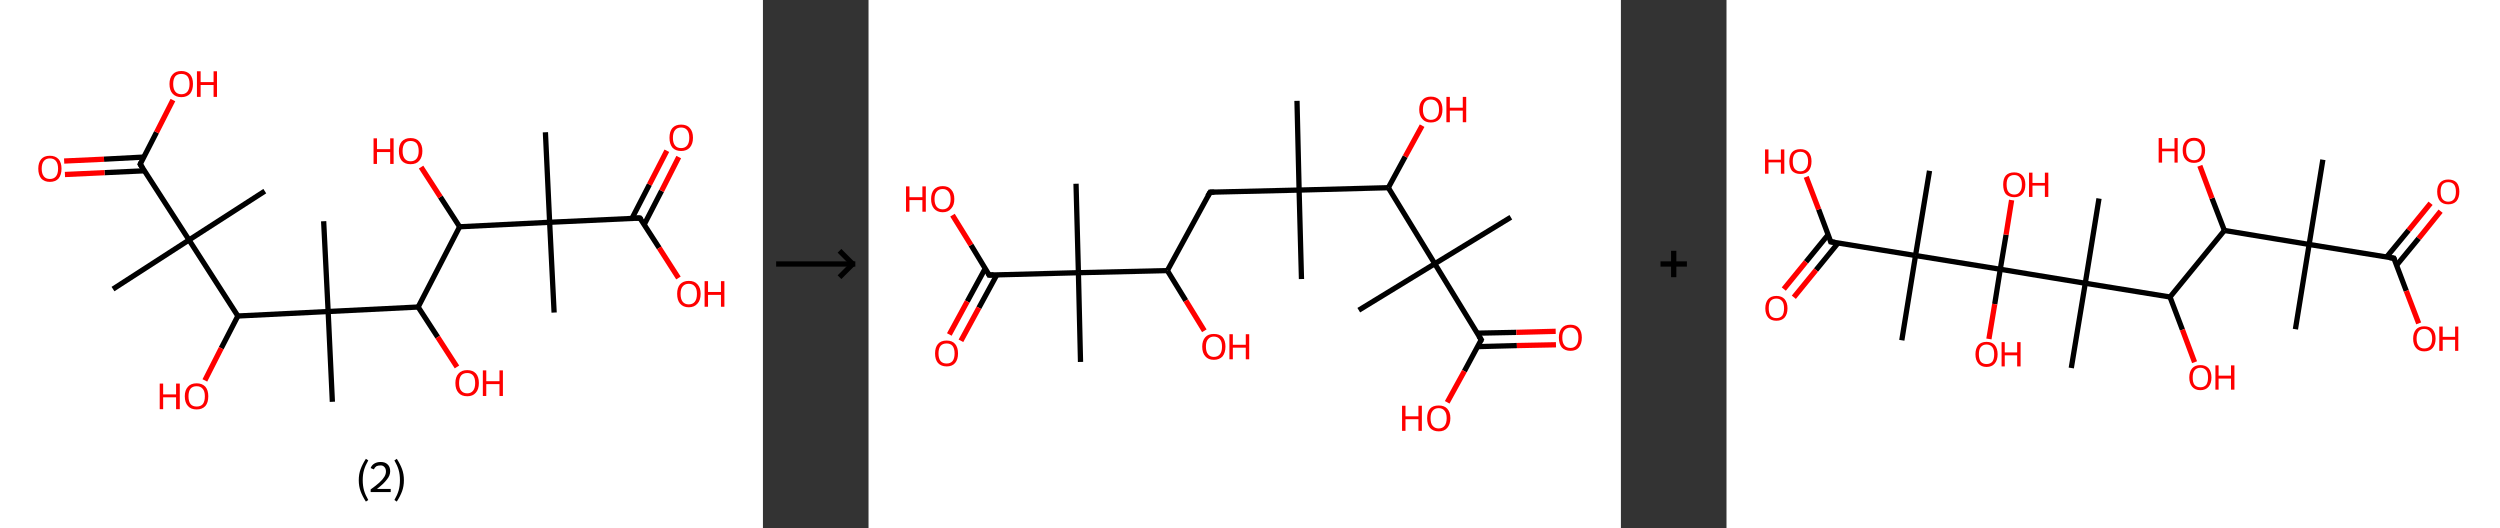 <?xml version='1.0' encoding='ASCII' standalone='yes'?>
<svg xmlns="http://www.w3.org/2000/svg" xmlns:xlink="http://www.w3.org/1999/xlink" version="1.1" width="947.0px" viewBox="0 0 947.0 200.0" height="200.0px">
  <rect x="0" y="0" width="947.0" height="200.0" fill="#333333" stroke="none"/>
  <g>
    <g transform="translate(0, 0) scale(1 1) "><!-- END OF HEADER -->
<rect style="opacity:1.0;fill:#FFFFFF;stroke:none" width="289.0" height="200.0" x="0.0" y="0.0"> </rect>
<path class="bond-0 atom-0 atom-1" d="M 206.6,50.1 L 208.2,84.2" style="fill:none;fill-rule:evenodd;stroke:#000000;stroke-width:2.0px;stroke-linecap:butt;stroke-linejoin:miter;stroke-opacity:1"/>
<path class="bond-1 atom-1 atom-2" d="M 208.2,84.2 L 209.9,118.4" style="fill:none;fill-rule:evenodd;stroke:#000000;stroke-width:2.0px;stroke-linecap:butt;stroke-linejoin:miter;stroke-opacity:1"/>
<path class="bond-2 atom-1 atom-3" d="M 208.2,84.2 L 242.4,82.6" style="fill:none;fill-rule:evenodd;stroke:#000000;stroke-width:2.0px;stroke-linecap:butt;stroke-linejoin:miter;stroke-opacity:1"/>
<path class="bond-3 atom-3 atom-4" d="M 244.0,85.1 L 250.6,72.3" style="fill:none;fill-rule:evenodd;stroke:#000000;stroke-width:2.0px;stroke-linecap:butt;stroke-linejoin:miter;stroke-opacity:1"/>
<path class="bond-3 atom-3 atom-4" d="M 250.6,72.3 L 257.1,59.5" style="fill:none;fill-rule:evenodd;stroke:#FF0000;stroke-width:2.0px;stroke-linecap:butt;stroke-linejoin:miter;stroke-opacity:1"/>
<path class="bond-3 atom-3 atom-4" d="M 239.4,82.7 L 246.0,69.9" style="fill:none;fill-rule:evenodd;stroke:#000000;stroke-width:2.0px;stroke-linecap:butt;stroke-linejoin:miter;stroke-opacity:1"/>
<path class="bond-3 atom-3 atom-4" d="M 246.0,69.9 L 252.6,57.1" style="fill:none;fill-rule:evenodd;stroke:#FF0000;stroke-width:2.0px;stroke-linecap:butt;stroke-linejoin:miter;stroke-opacity:1"/>
<path class="bond-4 atom-3 atom-5" d="M 242.4,82.6 L 249.7,93.9" style="fill:none;fill-rule:evenodd;stroke:#000000;stroke-width:2.0px;stroke-linecap:butt;stroke-linejoin:miter;stroke-opacity:1"/>
<path class="bond-4 atom-3 atom-5" d="M 249.7,93.9 L 257.0,105.3" style="fill:none;fill-rule:evenodd;stroke:#FF0000;stroke-width:2.0px;stroke-linecap:butt;stroke-linejoin:miter;stroke-opacity:1"/>
<path class="bond-5 atom-1 atom-6" d="M 208.2,84.2 L 174.1,85.9" style="fill:none;fill-rule:evenodd;stroke:#000000;stroke-width:2.0px;stroke-linecap:butt;stroke-linejoin:miter;stroke-opacity:1"/>
<path class="bond-6 atom-6 atom-7" d="M 174.1,85.9 L 166.8,74.6" style="fill:none;fill-rule:evenodd;stroke:#000000;stroke-width:2.0px;stroke-linecap:butt;stroke-linejoin:miter;stroke-opacity:1"/>
<path class="bond-6 atom-6 atom-7" d="M 166.8,74.6 L 159.5,63.3" style="fill:none;fill-rule:evenodd;stroke:#FF0000;stroke-width:2.0px;stroke-linecap:butt;stroke-linejoin:miter;stroke-opacity:1"/>
<path class="bond-7 atom-6 atom-8" d="M 174.1,85.9 L 158.4,116.3" style="fill:none;fill-rule:evenodd;stroke:#000000;stroke-width:2.0px;stroke-linecap:butt;stroke-linejoin:miter;stroke-opacity:1"/>
<path class="bond-8 atom-8 atom-9" d="M 158.4,116.3 L 165.8,127.7" style="fill:none;fill-rule:evenodd;stroke:#000000;stroke-width:2.0px;stroke-linecap:butt;stroke-linejoin:miter;stroke-opacity:1"/>
<path class="bond-8 atom-8 atom-9" d="M 165.8,127.7 L 173.1,139.0" style="fill:none;fill-rule:evenodd;stroke:#FF0000;stroke-width:2.0px;stroke-linecap:butt;stroke-linejoin:miter;stroke-opacity:1"/>
<path class="bond-9 atom-8 atom-10" d="M 158.4,116.3 L 124.3,118.0" style="fill:none;fill-rule:evenodd;stroke:#000000;stroke-width:2.0px;stroke-linecap:butt;stroke-linejoin:miter;stroke-opacity:1"/>
<path class="bond-10 atom-10 atom-11" d="M 124.3,118.0 L 125.9,152.2" style="fill:none;fill-rule:evenodd;stroke:#000000;stroke-width:2.0px;stroke-linecap:butt;stroke-linejoin:miter;stroke-opacity:1"/>
<path class="bond-11 atom-10 atom-12" d="M 124.3,118.0 L 122.6,83.8" style="fill:none;fill-rule:evenodd;stroke:#000000;stroke-width:2.0px;stroke-linecap:butt;stroke-linejoin:miter;stroke-opacity:1"/>
<path class="bond-12 atom-10 atom-13" d="M 124.3,118.0 L 90.1,119.7" style="fill:none;fill-rule:evenodd;stroke:#000000;stroke-width:2.0px;stroke-linecap:butt;stroke-linejoin:miter;stroke-opacity:1"/>
<path class="bond-13 atom-13 atom-14" d="M 90.1,119.7 L 83.8,131.9" style="fill:none;fill-rule:evenodd;stroke:#000000;stroke-width:2.0px;stroke-linecap:butt;stroke-linejoin:miter;stroke-opacity:1"/>
<path class="bond-13 atom-13 atom-14" d="M 83.8,131.9 L 77.6,144.1" style="fill:none;fill-rule:evenodd;stroke:#FF0000;stroke-width:2.0px;stroke-linecap:butt;stroke-linejoin:miter;stroke-opacity:1"/>
<path class="bond-14 atom-13 atom-15" d="M 90.1,119.7 L 71.6,90.9" style="fill:none;fill-rule:evenodd;stroke:#000000;stroke-width:2.0px;stroke-linecap:butt;stroke-linejoin:miter;stroke-opacity:1"/>
<path class="bond-15 atom-15 atom-16" d="M 71.6,90.9 L 100.3,72.4" style="fill:none;fill-rule:evenodd;stroke:#000000;stroke-width:2.0px;stroke-linecap:butt;stroke-linejoin:miter;stroke-opacity:1"/>
<path class="bond-16 atom-15 atom-17" d="M 71.6,90.9 L 42.8,109.5" style="fill:none;fill-rule:evenodd;stroke:#000000;stroke-width:2.0px;stroke-linecap:butt;stroke-linejoin:miter;stroke-opacity:1"/>
<path class="bond-17 atom-15 atom-18" d="M 71.6,90.9 L 53.1,62.2" style="fill:none;fill-rule:evenodd;stroke:#000000;stroke-width:2.0px;stroke-linecap:butt;stroke-linejoin:miter;stroke-opacity:1"/>
<path class="bond-18 atom-18 atom-19" d="M 54.4,59.5 L 39.4,60.3" style="fill:none;fill-rule:evenodd;stroke:#000000;stroke-width:2.0px;stroke-linecap:butt;stroke-linejoin:miter;stroke-opacity:1"/>
<path class="bond-18 atom-18 atom-19" d="M 39.4,60.3 L 24.3,61.0" style="fill:none;fill-rule:evenodd;stroke:#FF0000;stroke-width:2.0px;stroke-linecap:butt;stroke-linejoin:miter;stroke-opacity:1"/>
<path class="bond-18 atom-18 atom-19" d="M 54.7,64.7 L 39.6,65.4" style="fill:none;fill-rule:evenodd;stroke:#000000;stroke-width:2.0px;stroke-linecap:butt;stroke-linejoin:miter;stroke-opacity:1"/>
<path class="bond-18 atom-18 atom-19" d="M 39.6,65.4 L 24.6,66.1" style="fill:none;fill-rule:evenodd;stroke:#FF0000;stroke-width:2.0px;stroke-linecap:butt;stroke-linejoin:miter;stroke-opacity:1"/>
<path class="bond-19 atom-18 atom-20" d="M 53.1,62.2 L 59.3,50.1" style="fill:none;fill-rule:evenodd;stroke:#000000;stroke-width:2.0px;stroke-linecap:butt;stroke-linejoin:miter;stroke-opacity:1"/>
<path class="bond-19 atom-18 atom-20" d="M 59.3,50.1 L 65.5,37.9" style="fill:none;fill-rule:evenodd;stroke:#FF0000;stroke-width:2.0px;stroke-linecap:butt;stroke-linejoin:miter;stroke-opacity:1"/>
<path d="M 240.7,82.6 L 242.4,82.6 L 242.8,83.1" style="fill:none;stroke:#000000;stroke-width:2.0px;stroke-linecap:butt;stroke-linejoin:miter;stroke-opacity:1;"/>
<path d="M 54.0,63.6 L 53.1,62.2 L 53.4,61.6" style="fill:none;stroke:#000000;stroke-width:2.0px;stroke-linecap:butt;stroke-linejoin:miter;stroke-opacity:1;"/>
<path class="atom-4" d="M 253.6 52.2 Q 253.6 49.8, 254.7 48.5 Q 255.9 47.2, 258.0 47.2 Q 260.2 47.2, 261.3 48.5 Q 262.5 49.8, 262.5 52.2 Q 262.5 54.5, 261.3 55.9 Q 260.1 57.2, 258.0 57.2 Q 255.9 57.2, 254.7 55.9 Q 253.6 54.5, 253.6 52.2 M 258.0 56.1 Q 259.5 56.1, 260.3 55.1 Q 261.1 54.1, 261.1 52.2 Q 261.1 50.3, 260.3 49.3 Q 259.5 48.3, 258.0 48.3 Q 256.5 48.3, 255.7 49.3 Q 254.9 50.3, 254.9 52.2 Q 254.9 54.1, 255.7 55.1 Q 256.5 56.1, 258.0 56.1 " fill="#FF0000"/>
<path class="atom-5" d="M 256.5 111.3 Q 256.5 109.0, 257.6 107.7 Q 258.8 106.4, 260.9 106.4 Q 263.1 106.4, 264.2 107.7 Q 265.4 109.0, 265.4 111.3 Q 265.4 113.7, 264.2 115.0 Q 263.0 116.4, 260.9 116.4 Q 258.8 116.4, 257.6 115.0 Q 256.5 113.7, 256.5 111.3 M 260.9 115.3 Q 262.4 115.3, 263.2 114.3 Q 264.0 113.3, 264.0 111.3 Q 264.0 109.4, 263.2 108.5 Q 262.4 107.5, 260.9 107.5 Q 259.4 107.5, 258.6 108.5 Q 257.8 109.4, 257.8 111.3 Q 257.8 113.3, 258.6 114.3 Q 259.4 115.3, 260.9 115.3 " fill="#FF0000"/>
<path class="atom-5" d="M 266.9 106.5 L 268.2 106.5 L 268.2 110.6 L 273.1 110.6 L 273.1 106.5 L 274.4 106.5 L 274.4 116.2 L 273.1 116.2 L 273.1 111.7 L 268.2 111.7 L 268.2 116.2 L 266.9 116.2 L 266.9 106.5 " fill="#FF0000"/>
<path class="atom-7" d="M 141.5 52.4 L 142.8 52.4 L 142.8 56.5 L 147.8 56.5 L 147.8 52.4 L 149.1 52.4 L 149.1 62.1 L 147.8 62.1 L 147.8 57.6 L 142.8 57.6 L 142.8 62.1 L 141.5 62.1 L 141.5 52.4 " fill="#FF0000"/>
<path class="atom-7" d="M 151.1 57.2 Q 151.1 54.9, 152.2 53.6 Q 153.4 52.3, 155.5 52.3 Q 157.7 52.3, 158.8 53.6 Q 160.0 54.9, 160.0 57.2 Q 160.0 59.5, 158.8 60.9 Q 157.7 62.2, 155.5 62.2 Q 153.4 62.2, 152.2 60.9 Q 151.1 59.6, 151.1 57.2 M 155.5 61.1 Q 157.0 61.1, 157.8 60.1 Q 158.6 59.1, 158.6 57.2 Q 158.6 55.3, 157.8 54.3 Q 157.0 53.4, 155.5 53.4 Q 154.1 53.4, 153.3 54.3 Q 152.5 55.3, 152.5 57.2 Q 152.5 59.1, 153.3 60.1 Q 154.1 61.1, 155.5 61.1 " fill="#FF0000"/>
<path class="atom-9" d="M 172.5 145.1 Q 172.5 142.8, 173.7 141.5 Q 174.8 140.2, 177.0 140.2 Q 179.1 140.2, 180.3 141.5 Q 181.4 142.8, 181.4 145.1 Q 181.4 147.5, 180.2 148.8 Q 179.1 150.1, 177.0 150.1 Q 174.8 150.1, 173.7 148.8 Q 172.5 147.5, 172.5 145.1 M 177.0 149.0 Q 178.4 149.0, 179.2 148.0 Q 180.0 147.0, 180.0 145.1 Q 180.0 143.2, 179.2 142.2 Q 178.4 141.3, 177.0 141.3 Q 175.5 141.3, 174.7 142.2 Q 173.9 143.2, 173.9 145.1 Q 173.9 147.1, 174.7 148.0 Q 175.5 149.0, 177.0 149.0 " fill="#FF0000"/>
<path class="atom-9" d="M 182.9 140.3 L 184.2 140.3 L 184.2 144.4 L 189.2 144.4 L 189.2 140.3 L 190.5 140.3 L 190.5 150.0 L 189.2 150.0 L 189.2 145.5 L 184.2 145.5 L 184.2 150.0 L 182.9 150.0 L 182.9 140.3 " fill="#FF0000"/>
<path class="atom-14" d="M 60.5 145.3 L 61.8 145.3 L 61.8 149.4 L 66.7 149.4 L 66.7 145.3 L 68.1 145.3 L 68.1 155.0 L 66.7 155.0 L 66.7 150.5 L 61.8 150.5 L 61.8 155.0 L 60.5 155.0 L 60.5 145.3 " fill="#FF0000"/>
<path class="atom-14" d="M 70.0 150.1 Q 70.0 147.8, 71.2 146.5 Q 72.3 145.2, 74.5 145.2 Q 76.6 145.2, 77.8 146.5 Q 78.9 147.8, 78.9 150.1 Q 78.9 152.5, 77.8 153.8 Q 76.6 155.1, 74.5 155.1 Q 72.3 155.1, 71.2 153.8 Q 70.0 152.5, 70.0 150.1 M 74.5 154.0 Q 76.0 154.0, 76.8 153.1 Q 77.6 152.1, 77.6 150.1 Q 77.6 148.2, 76.8 147.3 Q 76.0 146.3, 74.5 146.3 Q 73.0 146.3, 72.2 147.2 Q 71.4 148.2, 71.4 150.1 Q 71.4 152.1, 72.2 153.1 Q 73.0 154.0, 74.5 154.0 " fill="#FF0000"/>
<path class="atom-19" d="M 14.5 63.9 Q 14.5 61.6, 15.6 60.3 Q 16.7 59.0, 18.9 59.0 Q 21.0 59.0, 22.2 60.3 Q 23.3 61.6, 23.3 63.9 Q 23.3 66.2, 22.2 67.6 Q 21.0 68.9, 18.9 68.9 Q 16.8 68.9, 15.6 67.6 Q 14.5 66.2, 14.5 63.9 M 18.9 67.8 Q 20.4 67.8, 21.2 66.8 Q 22.0 65.8, 22.0 63.9 Q 22.0 62.0, 21.2 61.0 Q 20.4 60.0, 18.9 60.0 Q 17.4 60.0, 16.6 61.0 Q 15.8 62.0, 15.8 63.9 Q 15.8 65.8, 16.6 66.8 Q 17.4 67.8, 18.9 67.8 " fill="#FF0000"/>
<path class="atom-20" d="M 64.2 31.8 Q 64.2 29.5, 65.4 28.2 Q 66.5 26.9, 68.7 26.9 Q 70.8 26.9, 72.0 28.2 Q 73.1 29.5, 73.1 31.8 Q 73.1 34.1, 72.0 35.5 Q 70.8 36.8, 68.7 36.8 Q 66.6 36.8, 65.4 35.5 Q 64.2 34.2, 64.2 31.8 M 68.7 35.7 Q 70.2 35.7, 71.0 34.7 Q 71.8 33.7, 71.8 31.8 Q 71.8 29.9, 71.0 28.9 Q 70.2 28.0, 68.7 28.0 Q 67.2 28.0, 66.4 28.9 Q 65.6 29.9, 65.6 31.8 Q 65.6 33.7, 66.4 34.7 Q 67.2 35.7, 68.7 35.7 " fill="#FF0000"/>
<path class="atom-20" d="M 74.6 27.0 L 76.0 27.0 L 76.0 31.1 L 80.9 31.1 L 80.9 27.0 L 82.2 27.0 L 82.2 36.7 L 80.9 36.7 L 80.9 32.2 L 76.0 32.2 L 76.0 36.7 L 74.6 36.7 L 74.6 27.0 " fill="#FF0000"/>
<path class="legend" d="M 135.9 181.9 Q 135.9 179.6, 136.6 177.7 Q 137.3 175.8, 138.6 173.8 L 139.5 174.4 Q 138.4 176.3, 137.9 178.0 Q 137.4 179.7, 137.4 181.9 Q 137.4 184.0, 137.9 185.8 Q 138.4 187.5, 139.5 189.4 L 138.6 190.0 Q 137.3 188.0, 136.6 186.1 Q 135.9 184.2, 135.9 181.9 " fill="#000000"/>
<path class="legend" d="M 140.4 177.3 Q 140.8 176.2, 141.8 175.6 Q 142.8 175.0, 144.2 175.0 Q 145.9 175.0, 146.8 175.9 Q 147.8 176.8, 147.8 178.5 Q 147.8 180.2, 146.5 181.7 Q 145.3 183.3, 142.8 185.2 L 148.0 185.2 L 148.0 186.4 L 140.4 186.4 L 140.4 185.4 Q 142.5 183.9, 143.7 182.8 Q 145.0 181.6, 145.6 180.6 Q 146.2 179.6, 146.2 178.6 Q 146.2 177.5, 145.6 176.9 Q 145.1 176.3, 144.2 176.3 Q 143.2 176.3, 142.6 176.6 Q 142.0 177.0, 141.6 177.8 L 140.4 177.3 " fill="#000000"/>
<path class="legend" d="M 153.0 181.9 Q 153.0 184.2, 152.3 186.1 Q 151.6 188.0, 150.3 190.0 L 149.4 189.4 Q 150.5 187.5, 151.0 185.8 Q 151.5 184.0, 151.5 181.9 Q 151.5 179.7, 151.0 178.0 Q 150.5 176.3, 149.4 174.4 L 150.3 173.8 Q 151.6 175.8, 152.3 177.7 Q 153.0 179.6, 153.0 181.9 " fill="#000000"/>
</g>
    <g transform="translate(289.0, 0) scale(1 1) "><line x1="5" y1="100" x2="35" y2="100" style="stroke:rgb(0,0,0);stroke-width:2"/>
  <line x1="34" y1="100" x2="29" y2="95" style="stroke:rgb(0,0,0);stroke-width:2"/>
  <line x1="34" y1="100" x2="29" y2="105" style="stroke:rgb(0,0,0);stroke-width:2"/>
</g>
    <g transform="translate(329.0, 0) scale(1 1) "><!-- END OF HEADER -->
<rect style="opacity:1.0;fill:#FFFFFF;stroke:none" width="285.0" height="200.0" x="0.0" y="0.0"> </rect>
<path class="bond-0 atom-0 atom-1" d="M 162.3,38.2 L 163.1,72.0" style="fill:none;fill-rule:evenodd;stroke:#000000;stroke-width:2.0px;stroke-linecap:butt;stroke-linejoin:miter;stroke-opacity:1"/>
<path class="bond-1 atom-1 atom-2" d="M 163.1,72.0 L 164.0,105.7" style="fill:none;fill-rule:evenodd;stroke:#000000;stroke-width:2.0px;stroke-linecap:butt;stroke-linejoin:miter;stroke-opacity:1"/>
<path class="bond-2 atom-1 atom-3" d="M 163.1,72.0 L 129.4,72.8" style="fill:none;fill-rule:evenodd;stroke:#000000;stroke-width:2.0px;stroke-linecap:butt;stroke-linejoin:miter;stroke-opacity:1"/>
<path class="bond-3 atom-3 atom-4" d="M 129.4,72.8 L 113.2,102.5" style="fill:none;fill-rule:evenodd;stroke:#000000;stroke-width:2.0px;stroke-linecap:butt;stroke-linejoin:miter;stroke-opacity:1"/>
<path class="bond-4 atom-4 atom-5" d="M 113.2,102.5 L 120.2,113.9" style="fill:none;fill-rule:evenodd;stroke:#000000;stroke-width:2.0px;stroke-linecap:butt;stroke-linejoin:miter;stroke-opacity:1"/>
<path class="bond-4 atom-4 atom-5" d="M 120.2,113.9 L 127.2,125.3" style="fill:none;fill-rule:evenodd;stroke:#FF0000;stroke-width:2.0px;stroke-linecap:butt;stroke-linejoin:miter;stroke-opacity:1"/>
<path class="bond-5 atom-4 atom-6" d="M 113.2,102.5 L 79.5,103.3" style="fill:none;fill-rule:evenodd;stroke:#000000;stroke-width:2.0px;stroke-linecap:butt;stroke-linejoin:miter;stroke-opacity:1"/>
<path class="bond-6 atom-6 atom-7" d="M 79.5,103.3 L 78.6,69.6" style="fill:none;fill-rule:evenodd;stroke:#000000;stroke-width:2.0px;stroke-linecap:butt;stroke-linejoin:miter;stroke-opacity:1"/>
<path class="bond-7 atom-6 atom-8" d="M 79.5,103.3 L 80.3,137.1" style="fill:none;fill-rule:evenodd;stroke:#000000;stroke-width:2.0px;stroke-linecap:butt;stroke-linejoin:miter;stroke-opacity:1"/>
<path class="bond-8 atom-6 atom-9" d="M 79.5,103.3 L 45.7,104.2" style="fill:none;fill-rule:evenodd;stroke:#000000;stroke-width:2.0px;stroke-linecap:butt;stroke-linejoin:miter;stroke-opacity:1"/>
<path class="bond-9 atom-9 atom-10" d="M 44.2,101.7 L 37.4,114.2" style="fill:none;fill-rule:evenodd;stroke:#000000;stroke-width:2.0px;stroke-linecap:butt;stroke-linejoin:miter;stroke-opacity:1"/>
<path class="bond-9 atom-9 atom-10" d="M 37.4,114.2 L 30.6,126.7" style="fill:none;fill-rule:evenodd;stroke:#FF0000;stroke-width:2.0px;stroke-linecap:butt;stroke-linejoin:miter;stroke-opacity:1"/>
<path class="bond-9 atom-9 atom-10" d="M 48.6,104.1 L 41.8,116.6" style="fill:none;fill-rule:evenodd;stroke:#000000;stroke-width:2.0px;stroke-linecap:butt;stroke-linejoin:miter;stroke-opacity:1"/>
<path class="bond-9 atom-9 atom-10" d="M 41.8,116.6 L 35.0,129.1" style="fill:none;fill-rule:evenodd;stroke:#FF0000;stroke-width:2.0px;stroke-linecap:butt;stroke-linejoin:miter;stroke-opacity:1"/>
<path class="bond-10 atom-9 atom-11" d="M 45.7,104.2 L 38.8,92.8" style="fill:none;fill-rule:evenodd;stroke:#000000;stroke-width:2.0px;stroke-linecap:butt;stroke-linejoin:miter;stroke-opacity:1"/>
<path class="bond-10 atom-9 atom-11" d="M 38.8,92.8 L 31.8,81.5" style="fill:none;fill-rule:evenodd;stroke:#FF0000;stroke-width:2.0px;stroke-linecap:butt;stroke-linejoin:miter;stroke-opacity:1"/>
<path class="bond-11 atom-1 atom-12" d="M 163.1,72.0 L 196.9,71.1" style="fill:none;fill-rule:evenodd;stroke:#000000;stroke-width:2.0px;stroke-linecap:butt;stroke-linejoin:miter;stroke-opacity:1"/>
<path class="bond-12 atom-12 atom-13" d="M 196.9,71.1 L 203.3,59.3" style="fill:none;fill-rule:evenodd;stroke:#000000;stroke-width:2.0px;stroke-linecap:butt;stroke-linejoin:miter;stroke-opacity:1"/>
<path class="bond-12 atom-12 atom-13" d="M 203.3,59.3 L 209.7,47.6" style="fill:none;fill-rule:evenodd;stroke:#FF0000;stroke-width:2.0px;stroke-linecap:butt;stroke-linejoin:miter;stroke-opacity:1"/>
<path class="bond-13 atom-12 atom-14" d="M 196.9,71.1 L 214.5,99.9" style="fill:none;fill-rule:evenodd;stroke:#000000;stroke-width:2.0px;stroke-linecap:butt;stroke-linejoin:miter;stroke-opacity:1"/>
<path class="bond-14 atom-14 atom-15" d="M 214.5,99.9 L 185.7,117.5" style="fill:none;fill-rule:evenodd;stroke:#000000;stroke-width:2.0px;stroke-linecap:butt;stroke-linejoin:miter;stroke-opacity:1"/>
<path class="bond-15 atom-14 atom-16" d="M 214.5,99.9 L 243.3,82.3" style="fill:none;fill-rule:evenodd;stroke:#000000;stroke-width:2.0px;stroke-linecap:butt;stroke-linejoin:miter;stroke-opacity:1"/>
<path class="bond-16 atom-14 atom-17" d="M 214.5,99.9 L 232.1,128.7" style="fill:none;fill-rule:evenodd;stroke:#000000;stroke-width:2.0px;stroke-linecap:butt;stroke-linejoin:miter;stroke-opacity:1"/>
<path class="bond-17 atom-17 atom-18" d="M 230.7,131.3 L 245.6,130.9" style="fill:none;fill-rule:evenodd;stroke:#000000;stroke-width:2.0px;stroke-linecap:butt;stroke-linejoin:miter;stroke-opacity:1"/>
<path class="bond-17 atom-17 atom-18" d="M 245.6,130.9 L 260.4,130.6" style="fill:none;fill-rule:evenodd;stroke:#FF0000;stroke-width:2.0px;stroke-linecap:butt;stroke-linejoin:miter;stroke-opacity:1"/>
<path class="bond-17 atom-17 atom-18" d="M 230.6,126.2 L 245.4,125.9" style="fill:none;fill-rule:evenodd;stroke:#000000;stroke-width:2.0px;stroke-linecap:butt;stroke-linejoin:miter;stroke-opacity:1"/>
<path class="bond-17 atom-17 atom-18" d="M 245.4,125.9 L 260.3,125.5" style="fill:none;fill-rule:evenodd;stroke:#FF0000;stroke-width:2.0px;stroke-linecap:butt;stroke-linejoin:miter;stroke-opacity:1"/>
<path class="bond-18 atom-17 atom-19" d="M 232.1,128.7 L 225.7,140.6" style="fill:none;fill-rule:evenodd;stroke:#000000;stroke-width:2.0px;stroke-linecap:butt;stroke-linejoin:miter;stroke-opacity:1"/>
<path class="bond-18 atom-17 atom-19" d="M 225.7,140.6 L 219.2,152.4" style="fill:none;fill-rule:evenodd;stroke:#FF0000;stroke-width:2.0px;stroke-linecap:butt;stroke-linejoin:miter;stroke-opacity:1"/>
<path d="M 131.0,72.8 L 129.4,72.8 L 128.5,74.3" style="fill:none;stroke:#000000;stroke-width:2.0px;stroke-linecap:butt;stroke-linejoin:miter;stroke-opacity:1;"/>
<path d="M 47.4,104.1 L 45.7,104.2 L 45.4,103.6" style="fill:none;stroke:#000000;stroke-width:2.0px;stroke-linecap:butt;stroke-linejoin:miter;stroke-opacity:1;"/>
<path d="M 231.2,127.3 L 232.1,128.7 L 231.8,129.3" style="fill:none;stroke:#000000;stroke-width:2.0px;stroke-linecap:butt;stroke-linejoin:miter;stroke-opacity:1;"/>
<path class="atom-5" d="M 126.4 131.3 Q 126.4 129.0, 127.6 127.7 Q 128.7 126.5, 130.8 126.5 Q 133.0 126.5, 134.1 127.7 Q 135.2 129.0, 135.2 131.3 Q 135.2 133.6, 134.1 135.0 Q 132.9 136.3, 130.8 136.3 Q 128.7 136.3, 127.6 135.0 Q 126.4 133.7, 126.4 131.3 M 130.8 135.2 Q 132.3 135.2, 133.1 134.2 Q 133.9 133.2, 133.9 131.3 Q 133.9 129.4, 133.1 128.5 Q 132.3 127.5, 130.8 127.5 Q 129.4 127.5, 128.6 128.5 Q 127.8 129.4, 127.8 131.3 Q 127.8 133.2, 128.6 134.2 Q 129.4 135.2, 130.8 135.2 " fill="#FF0000"/>
<path class="atom-5" d="M 136.7 126.6 L 138.0 126.6 L 138.0 130.6 L 142.9 130.6 L 142.9 126.6 L 144.2 126.6 L 144.2 136.1 L 142.9 136.1 L 142.9 131.7 L 138.0 131.7 L 138.0 136.1 L 136.7 136.1 L 136.7 126.6 " fill="#FF0000"/>
<path class="atom-10" d="M 25.2 133.9 Q 25.2 131.6, 26.3 130.3 Q 27.4 129.0, 29.6 129.0 Q 31.7 129.0, 32.8 130.3 Q 33.9 131.6, 33.9 133.9 Q 33.9 136.2, 32.8 137.5 Q 31.7 138.8, 29.6 138.8 Q 27.5 138.8, 26.3 137.5 Q 25.2 136.2, 25.2 133.9 M 29.6 137.7 Q 31.0 137.7, 31.8 136.8 Q 32.6 135.8, 32.6 133.9 Q 32.6 132.0, 31.8 131.0 Q 31.0 130.1, 29.6 130.1 Q 28.1 130.1, 27.3 131.0 Q 26.5 132.0, 26.5 133.9 Q 26.5 135.8, 27.3 136.8 Q 28.1 137.7, 29.6 137.7 " fill="#FF0000"/>
<path class="atom-11" d="M 14.2 70.6 L 15.5 70.6 L 15.5 74.7 L 20.4 74.7 L 20.4 70.6 L 21.7 70.6 L 21.7 80.2 L 20.4 80.2 L 20.4 75.8 L 15.5 75.8 L 15.5 80.2 L 14.2 80.2 L 14.2 70.6 " fill="#FF0000"/>
<path class="atom-11" d="M 23.7 75.4 Q 23.7 73.1, 24.8 71.8 Q 26.0 70.5, 28.1 70.5 Q 30.2 70.5, 31.3 71.8 Q 32.5 73.1, 32.5 75.4 Q 32.5 77.7, 31.3 79.0 Q 30.2 80.4, 28.1 80.4 Q 26.0 80.4, 24.8 79.0 Q 23.7 77.7, 23.7 75.4 M 28.1 79.3 Q 29.5 79.3, 30.3 78.3 Q 31.1 77.3, 31.1 75.4 Q 31.1 73.5, 30.3 72.6 Q 29.5 71.6, 28.1 71.6 Q 26.6 71.6, 25.8 72.6 Q 25.0 73.5, 25.0 75.4 Q 25.0 77.3, 25.8 78.3 Q 26.6 79.3, 28.1 79.3 " fill="#FF0000"/>
<path class="atom-13" d="M 208.6 41.5 Q 208.6 39.2, 209.8 37.9 Q 210.9 36.6, 213.0 36.6 Q 215.1 36.6, 216.3 37.9 Q 217.4 39.2, 217.4 41.5 Q 217.4 43.8, 216.3 45.1 Q 215.1 46.4, 213.0 46.4 Q 210.9 46.4, 209.8 45.1 Q 208.6 43.8, 208.6 41.5 M 213.0 45.4 Q 214.5 45.4, 215.3 44.4 Q 216.1 43.4, 216.1 41.5 Q 216.1 39.6, 215.3 38.7 Q 214.5 37.7, 213.0 37.7 Q 211.6 37.7, 210.8 38.6 Q 210.0 39.6, 210.0 41.5 Q 210.0 43.4, 210.8 44.4 Q 211.6 45.4, 213.0 45.4 " fill="#FF0000"/>
<path class="atom-13" d="M 218.9 36.7 L 220.2 36.7 L 220.2 40.8 L 225.1 40.8 L 225.1 36.7 L 226.4 36.7 L 226.4 46.3 L 225.1 46.3 L 225.1 41.9 L 220.2 41.9 L 220.2 46.3 L 218.9 46.3 L 218.9 36.7 " fill="#FF0000"/>
<path class="atom-18" d="M 261.5 127.9 Q 261.5 125.6, 262.6 124.3 Q 263.7 123.0, 265.9 123.0 Q 268.0 123.0, 269.1 124.3 Q 270.2 125.6, 270.2 127.9 Q 270.2 130.2, 269.1 131.6 Q 268.0 132.9, 265.9 132.9 Q 263.8 132.9, 262.6 131.6 Q 261.5 130.2, 261.5 127.9 M 265.9 131.8 Q 267.3 131.8, 268.1 130.8 Q 268.9 129.8, 268.9 127.9 Q 268.9 126.0, 268.1 125.1 Q 267.3 124.1, 265.9 124.1 Q 264.4 124.1, 263.6 125.1 Q 262.8 126.0, 262.8 127.9 Q 262.8 129.8, 263.6 130.8 Q 264.4 131.8, 265.9 131.8 " fill="#FF0000"/>
<path class="atom-19" d="M 202.1 153.7 L 203.4 153.7 L 203.4 157.7 L 208.3 157.7 L 208.3 153.7 L 209.6 153.7 L 209.6 163.2 L 208.3 163.2 L 208.3 158.8 L 203.4 158.8 L 203.4 163.2 L 202.1 163.2 L 202.1 153.7 " fill="#FF0000"/>
<path class="atom-19" d="M 211.6 158.4 Q 211.6 156.1, 212.7 154.8 Q 213.8 153.6, 216.0 153.6 Q 218.1 153.6, 219.2 154.8 Q 220.4 156.1, 220.4 158.4 Q 220.4 160.7, 219.2 162.1 Q 218.1 163.4, 216.0 163.4 Q 213.9 163.4, 212.7 162.1 Q 211.6 160.8, 211.6 158.4 M 216.0 162.3 Q 217.4 162.3, 218.2 161.3 Q 219.0 160.3, 219.0 158.4 Q 219.0 156.5, 218.2 155.6 Q 217.4 154.6, 216.0 154.6 Q 214.5 154.6, 213.7 155.6 Q 212.9 156.5, 212.9 158.4 Q 212.9 160.4, 213.7 161.3 Q 214.5 162.3, 216.0 162.3 " fill="#FF0000"/>
</g>
    <g transform="translate(614.0, 0) scale(1 1) "><line x1="15" y1="100" x2="25" y2="100" style="stroke:rgb(0,0,0);stroke-width:2"/>
  <line x1="20" y1="95" x2="20" y2="105" style="stroke:rgb(0,0,0);stroke-width:2"/>
</g>
    <g transform="translate(654.0, 0) scale(1 1) "><!-- END OF HEADER -->
<rect style="opacity:1.0;fill:#FFFFFF;stroke:none" width="293.0" height="200.0" x="0.0" y="0.0"> </rect>
<path class="bond-0 atom-0 atom-1" d="M 225.9,60.5 L 220.7,92.6" style="fill:none;fill-rule:evenodd;stroke:#000000;stroke-width:2.0px;stroke-linecap:butt;stroke-linejoin:miter;stroke-opacity:1"/>
<path class="bond-1 atom-1 atom-2" d="M 220.7,92.6 L 215.5,124.7" style="fill:none;fill-rule:evenodd;stroke:#000000;stroke-width:2.0px;stroke-linecap:butt;stroke-linejoin:miter;stroke-opacity:1"/>
<path class="bond-2 atom-1 atom-3" d="M 220.7,92.6 L 252.8,97.8" style="fill:none;fill-rule:evenodd;stroke:#000000;stroke-width:2.0px;stroke-linecap:butt;stroke-linejoin:miter;stroke-opacity:1"/>
<path class="bond-3 atom-3 atom-4" d="M 253.8,100.5 L 262.2,90.3" style="fill:none;fill-rule:evenodd;stroke:#000000;stroke-width:2.0px;stroke-linecap:butt;stroke-linejoin:miter;stroke-opacity:1"/>
<path class="bond-3 atom-3 atom-4" d="M 262.2,90.3 L 270.5,80.0" style="fill:none;fill-rule:evenodd;stroke:#FF0000;stroke-width:2.0px;stroke-linecap:butt;stroke-linejoin:miter;stroke-opacity:1"/>
<path class="bond-3 atom-3 atom-4" d="M 250.0,97.4 L 258.4,87.2" style="fill:none;fill-rule:evenodd;stroke:#000000;stroke-width:2.0px;stroke-linecap:butt;stroke-linejoin:miter;stroke-opacity:1"/>
<path class="bond-3 atom-3 atom-4" d="M 258.4,87.2 L 266.7,77.0" style="fill:none;fill-rule:evenodd;stroke:#FF0000;stroke-width:2.0px;stroke-linecap:butt;stroke-linejoin:miter;stroke-opacity:1"/>
<path class="bond-4 atom-3 atom-5" d="M 252.8,97.8 L 257.5,110.2" style="fill:none;fill-rule:evenodd;stroke:#000000;stroke-width:2.0px;stroke-linecap:butt;stroke-linejoin:miter;stroke-opacity:1"/>
<path class="bond-4 atom-3 atom-5" d="M 257.5,110.2 L 262.2,122.5" style="fill:none;fill-rule:evenodd;stroke:#FF0000;stroke-width:2.0px;stroke-linecap:butt;stroke-linejoin:miter;stroke-opacity:1"/>
<path class="bond-5 atom-1 atom-6" d="M 220.7,92.6 L 188.6,87.3" style="fill:none;fill-rule:evenodd;stroke:#000000;stroke-width:2.0px;stroke-linecap:butt;stroke-linejoin:miter;stroke-opacity:1"/>
<path class="bond-6 atom-6 atom-7" d="M 188.6,87.3 L 183.9,75.1" style="fill:none;fill-rule:evenodd;stroke:#000000;stroke-width:2.0px;stroke-linecap:butt;stroke-linejoin:miter;stroke-opacity:1"/>
<path class="bond-6 atom-6 atom-7" d="M 183.9,75.1 L 179.3,62.8" style="fill:none;fill-rule:evenodd;stroke:#FF0000;stroke-width:2.0px;stroke-linecap:butt;stroke-linejoin:miter;stroke-opacity:1"/>
<path class="bond-7 atom-6 atom-8" d="M 188.6,87.3 L 168.0,112.5" style="fill:none;fill-rule:evenodd;stroke:#000000;stroke-width:2.0px;stroke-linecap:butt;stroke-linejoin:miter;stroke-opacity:1"/>
<path class="bond-8 atom-8 atom-9" d="M 168.0,112.5 L 172.7,124.9" style="fill:none;fill-rule:evenodd;stroke:#000000;stroke-width:2.0px;stroke-linecap:butt;stroke-linejoin:miter;stroke-opacity:1"/>
<path class="bond-8 atom-8 atom-9" d="M 172.7,124.9 L 177.3,137.2" style="fill:none;fill-rule:evenodd;stroke:#FF0000;stroke-width:2.0px;stroke-linecap:butt;stroke-linejoin:miter;stroke-opacity:1"/>
<path class="bond-9 atom-8 atom-10" d="M 168.0,112.5 L 135.9,107.3" style="fill:none;fill-rule:evenodd;stroke:#000000;stroke-width:2.0px;stroke-linecap:butt;stroke-linejoin:miter;stroke-opacity:1"/>
<path class="bond-10 atom-10 atom-11" d="M 135.9,107.3 L 141.1,75.2" style="fill:none;fill-rule:evenodd;stroke:#000000;stroke-width:2.0px;stroke-linecap:butt;stroke-linejoin:miter;stroke-opacity:1"/>
<path class="bond-11 atom-10 atom-12" d="M 135.9,107.3 L 130.6,139.4" style="fill:none;fill-rule:evenodd;stroke:#000000;stroke-width:2.0px;stroke-linecap:butt;stroke-linejoin:miter;stroke-opacity:1"/>
<path class="bond-12 atom-10 atom-13" d="M 135.9,107.3 L 103.7,102.0" style="fill:none;fill-rule:evenodd;stroke:#000000;stroke-width:2.0px;stroke-linecap:butt;stroke-linejoin:miter;stroke-opacity:1"/>
<path class="bond-13 atom-13 atom-14" d="M 103.7,102.0 L 105.9,88.9" style="fill:none;fill-rule:evenodd;stroke:#000000;stroke-width:2.0px;stroke-linecap:butt;stroke-linejoin:miter;stroke-opacity:1"/>
<path class="bond-13 atom-13 atom-14" d="M 105.9,88.9 L 108.0,75.8" style="fill:none;fill-rule:evenodd;stroke:#FF0000;stroke-width:2.0px;stroke-linecap:butt;stroke-linejoin:miter;stroke-opacity:1"/>
<path class="bond-14 atom-13 atom-15" d="M 103.7,102.0 L 101.6,115.2" style="fill:none;fill-rule:evenodd;stroke:#000000;stroke-width:2.0px;stroke-linecap:butt;stroke-linejoin:miter;stroke-opacity:1"/>
<path class="bond-14 atom-13 atom-15" d="M 101.6,115.2 L 99.4,128.4" style="fill:none;fill-rule:evenodd;stroke:#FF0000;stroke-width:2.0px;stroke-linecap:butt;stroke-linejoin:miter;stroke-opacity:1"/>
<path class="bond-15 atom-13 atom-16" d="M 103.7,102.0 L 71.6,96.8" style="fill:none;fill-rule:evenodd;stroke:#000000;stroke-width:2.0px;stroke-linecap:butt;stroke-linejoin:miter;stroke-opacity:1"/>
<path class="bond-16 atom-16 atom-17" d="M 71.6,96.8 L 76.9,64.7" style="fill:none;fill-rule:evenodd;stroke:#000000;stroke-width:2.0px;stroke-linecap:butt;stroke-linejoin:miter;stroke-opacity:1"/>
<path class="bond-17 atom-16 atom-18" d="M 71.6,96.8 L 66.4,128.9" style="fill:none;fill-rule:evenodd;stroke:#000000;stroke-width:2.0px;stroke-linecap:butt;stroke-linejoin:miter;stroke-opacity:1"/>
<path class="bond-18 atom-16 atom-19" d="M 71.6,96.8 L 39.5,91.6" style="fill:none;fill-rule:evenodd;stroke:#000000;stroke-width:2.0px;stroke-linecap:butt;stroke-linejoin:miter;stroke-opacity:1"/>
<path class="bond-19 atom-19 atom-20" d="M 38.5,88.9 L 30.1,99.2" style="fill:none;fill-rule:evenodd;stroke:#000000;stroke-width:2.0px;stroke-linecap:butt;stroke-linejoin:miter;stroke-opacity:1"/>
<path class="bond-19 atom-19 atom-20" d="M 30.1,99.2 L 21.7,109.5" style="fill:none;fill-rule:evenodd;stroke:#FF0000;stroke-width:2.0px;stroke-linecap:butt;stroke-linejoin:miter;stroke-opacity:1"/>
<path class="bond-19 atom-19 atom-20" d="M 42.3,92.0 L 33.9,102.3" style="fill:none;fill-rule:evenodd;stroke:#000000;stroke-width:2.0px;stroke-linecap:butt;stroke-linejoin:miter;stroke-opacity:1"/>
<path class="bond-19 atom-19 atom-20" d="M 33.9,102.3 L 25.5,112.6" style="fill:none;fill-rule:evenodd;stroke:#FF0000;stroke-width:2.0px;stroke-linecap:butt;stroke-linejoin:miter;stroke-opacity:1"/>
<path class="bond-20 atom-19 atom-21" d="M 39.5,91.6 L 34.9,79.3" style="fill:none;fill-rule:evenodd;stroke:#000000;stroke-width:2.0px;stroke-linecap:butt;stroke-linejoin:miter;stroke-opacity:1"/>
<path class="bond-20 atom-19 atom-21" d="M 34.9,79.3 L 30.2,67.0" style="fill:none;fill-rule:evenodd;stroke:#FF0000;stroke-width:2.0px;stroke-linecap:butt;stroke-linejoin:miter;stroke-opacity:1"/>
<path d="M 251.2,97.6 L 252.8,97.8 L 253.1,98.4" style="fill:none;stroke:#000000;stroke-width:2.0px;stroke-linecap:butt;stroke-linejoin:miter;stroke-opacity:1;"/>
<path d="M 41.1,91.8 L 39.5,91.6 L 39.3,90.9" style="fill:none;stroke:#000000;stroke-width:2.0px;stroke-linecap:butt;stroke-linejoin:miter;stroke-opacity:1;"/>
<path class="atom-4" d="M 269.2 72.6 Q 269.2 70.4, 270.3 69.2 Q 271.4 68.0, 273.4 68.0 Q 275.5 68.0, 276.6 69.2 Q 277.6 70.4, 277.6 72.6 Q 277.6 74.9, 276.5 76.2 Q 275.4 77.4, 273.4 77.4 Q 271.4 77.4, 270.3 76.2 Q 269.2 74.9, 269.2 72.6 M 273.4 76.4 Q 274.8 76.4, 275.6 75.4 Q 276.3 74.5, 276.3 72.6 Q 276.3 70.8, 275.6 69.9 Q 274.8 69.0, 273.4 69.0 Q 272.0 69.0, 271.2 69.9 Q 270.5 70.8, 270.5 72.6 Q 270.5 74.5, 271.2 75.4 Q 272.0 76.4, 273.4 76.4 " fill="#FF0000"/>
<path class="atom-5" d="M 260.1 128.3 Q 260.1 126.1, 261.2 124.8 Q 262.3 123.6, 264.3 123.6 Q 266.4 123.6, 267.5 124.8 Q 268.6 126.1, 268.6 128.3 Q 268.6 130.5, 267.5 131.8 Q 266.4 133.1, 264.3 133.1 Q 262.3 133.1, 261.2 131.8 Q 260.1 130.5, 260.1 128.3 M 264.3 132.0 Q 265.7 132.0, 266.5 131.1 Q 267.3 130.1, 267.3 128.3 Q 267.3 126.5, 266.5 125.6 Q 265.7 124.6, 264.3 124.6 Q 262.9 124.6, 262.2 125.5 Q 261.4 126.5, 261.4 128.3 Q 261.4 130.1, 262.2 131.1 Q 262.9 132.0, 264.3 132.0 " fill="#FF0000"/>
<path class="atom-5" d="M 270.0 123.7 L 271.3 123.7 L 271.3 127.6 L 276.0 127.6 L 276.0 123.7 L 277.2 123.7 L 277.2 132.9 L 276.0 132.9 L 276.0 128.7 L 271.3 128.7 L 271.3 132.9 L 270.0 132.9 L 270.0 123.7 " fill="#FF0000"/>
<path class="atom-7" d="M 163.7 52.3 L 165.0 52.3 L 165.0 56.3 L 169.7 56.3 L 169.7 52.3 L 170.9 52.3 L 170.9 61.6 L 169.7 61.6 L 169.7 57.3 L 165.0 57.3 L 165.0 61.6 L 163.7 61.6 L 163.7 52.3 " fill="#FF0000"/>
<path class="atom-7" d="M 172.8 56.9 Q 172.8 54.7, 173.9 53.5 Q 175.0 52.2, 177.1 52.2 Q 179.1 52.2, 180.2 53.5 Q 181.3 54.7, 181.3 56.9 Q 181.3 59.2, 180.2 60.4 Q 179.1 61.7, 177.1 61.7 Q 175.0 61.7, 173.9 60.4 Q 172.8 59.2, 172.8 56.9 M 177.1 60.7 Q 178.5 60.7, 179.2 59.7 Q 180.0 58.8, 180.0 56.9 Q 180.0 55.1, 179.2 54.2 Q 178.5 53.3, 177.1 53.3 Q 175.7 53.3, 174.9 54.2 Q 174.1 55.1, 174.1 56.9 Q 174.1 58.8, 174.9 59.7 Q 175.7 60.7, 177.1 60.7 " fill="#FF0000"/>
<path class="atom-9" d="M 175.3 143.0 Q 175.3 140.8, 176.4 139.5 Q 177.5 138.3, 179.5 138.3 Q 181.5 138.3, 182.6 139.5 Q 183.7 140.8, 183.7 143.0 Q 183.7 145.2, 182.6 146.5 Q 181.5 147.8, 179.5 147.8 Q 177.5 147.8, 176.4 146.5 Q 175.3 145.2, 175.3 143.0 M 179.5 146.7 Q 180.9 146.7, 181.7 145.8 Q 182.4 144.8, 182.4 143.0 Q 182.4 141.2, 181.7 140.3 Q 180.9 139.3, 179.5 139.3 Q 178.1 139.3, 177.3 140.3 Q 176.6 141.2, 176.6 143.0 Q 176.6 144.9, 177.3 145.8 Q 178.1 146.7, 179.5 146.7 " fill="#FF0000"/>
<path class="atom-9" d="M 185.2 138.4 L 186.4 138.4 L 186.4 142.3 L 191.1 142.3 L 191.1 138.4 L 192.4 138.4 L 192.4 147.6 L 191.1 147.6 L 191.1 143.4 L 186.4 143.4 L 186.4 147.6 L 185.2 147.6 L 185.2 138.4 " fill="#FF0000"/>
<path class="atom-14" d="M 104.8 69.9 Q 104.8 67.7, 105.8 66.5 Q 106.9 65.3, 109.0 65.3 Q 111.0 65.3, 112.1 66.5 Q 113.2 67.7, 113.2 69.9 Q 113.2 72.2, 112.1 73.5 Q 111.0 74.7, 109.0 74.7 Q 107.0 74.7, 105.8 73.5 Q 104.8 72.2, 104.8 69.9 M 109.0 73.7 Q 110.4 73.7, 111.1 72.7 Q 111.9 71.8, 111.9 69.9 Q 111.9 68.1, 111.1 67.2 Q 110.4 66.3, 109.0 66.3 Q 107.6 66.3, 106.8 67.2 Q 106.1 68.1, 106.1 69.9 Q 106.1 71.8, 106.8 72.7 Q 107.6 73.7, 109.0 73.7 " fill="#FF0000"/>
<path class="atom-14" d="M 114.6 65.4 L 115.9 65.4 L 115.9 69.3 L 120.6 69.3 L 120.6 65.4 L 121.9 65.4 L 121.9 74.6 L 120.6 74.6 L 120.6 70.3 L 115.9 70.3 L 115.9 74.6 L 114.6 74.6 L 114.6 65.4 " fill="#FF0000"/>
<path class="atom-15" d="M 94.3 134.2 Q 94.3 132.0, 95.4 130.7 Q 96.5 129.5, 98.5 129.5 Q 100.5 129.5, 101.6 130.7 Q 102.7 132.0, 102.7 134.2 Q 102.7 136.4, 101.6 137.7 Q 100.5 139.0, 98.5 139.0 Q 96.5 139.0, 95.4 137.7 Q 94.3 136.4, 94.3 134.2 M 98.5 137.9 Q 99.9 137.9, 100.7 137.0 Q 101.4 136.0, 101.4 134.2 Q 101.4 132.4, 100.7 131.5 Q 99.9 130.5, 98.5 130.5 Q 97.1 130.5, 96.3 131.5 Q 95.6 132.4, 95.6 134.2 Q 95.6 136.0, 96.3 137.0 Q 97.1 137.9, 98.5 137.9 " fill="#FF0000"/>
<path class="atom-15" d="M 104.2 129.6 L 105.4 129.6 L 105.4 133.5 L 110.1 133.5 L 110.1 129.6 L 111.4 129.6 L 111.4 138.8 L 110.1 138.8 L 110.1 134.6 L 105.4 134.6 L 105.4 138.8 L 104.2 138.8 L 104.2 129.6 " fill="#FF0000"/>
<path class="atom-20" d="M 14.7 116.8 Q 14.7 114.6, 15.8 113.3 Q 16.9 112.1, 18.9 112.1 Q 20.9 112.1, 22.0 113.3 Q 23.1 114.6, 23.1 116.8 Q 23.1 119.0, 22.0 120.3 Q 20.9 121.5, 18.9 121.5 Q 16.9 121.5, 15.8 120.3 Q 14.7 119.0, 14.7 116.8 M 18.9 120.5 Q 20.3 120.5, 21.1 119.6 Q 21.8 118.6, 21.8 116.8 Q 21.8 115.0, 21.1 114.1 Q 20.3 113.1, 18.9 113.1 Q 17.5 113.1, 16.7 114.0 Q 16.0 114.9, 16.0 116.8 Q 16.0 118.6, 16.7 119.6 Q 17.5 120.5, 18.9 120.5 " fill="#FF0000"/>
<path class="atom-21" d="M 14.6 56.6 L 15.9 56.6 L 15.9 60.5 L 20.6 60.5 L 20.6 56.6 L 21.9 56.6 L 21.9 65.8 L 20.6 65.8 L 20.6 61.5 L 15.9 61.5 L 15.9 65.8 L 14.6 65.8 L 14.6 56.6 " fill="#FF0000"/>
<path class="atom-21" d="M 23.8 61.1 Q 23.8 58.9, 24.8 57.7 Q 25.9 56.5, 28.0 56.5 Q 30.0 56.5, 31.1 57.7 Q 32.2 58.9, 32.2 61.1 Q 32.2 63.4, 31.1 64.7 Q 30.0 65.9, 28.0 65.9 Q 26.0 65.9, 24.8 64.7 Q 23.8 63.4, 23.8 61.1 M 28.0 64.9 Q 29.4 64.9, 30.1 63.9 Q 30.9 63.0, 30.9 61.1 Q 30.9 59.3, 30.1 58.4 Q 29.4 57.5, 28.0 57.5 Q 26.6 57.5, 25.8 58.4 Q 25.1 59.3, 25.1 61.1 Q 25.1 63.0, 25.8 63.9 Q 26.6 64.9, 28.0 64.9 " fill="#FF0000"/>
</g>
  </g>
</svg>
